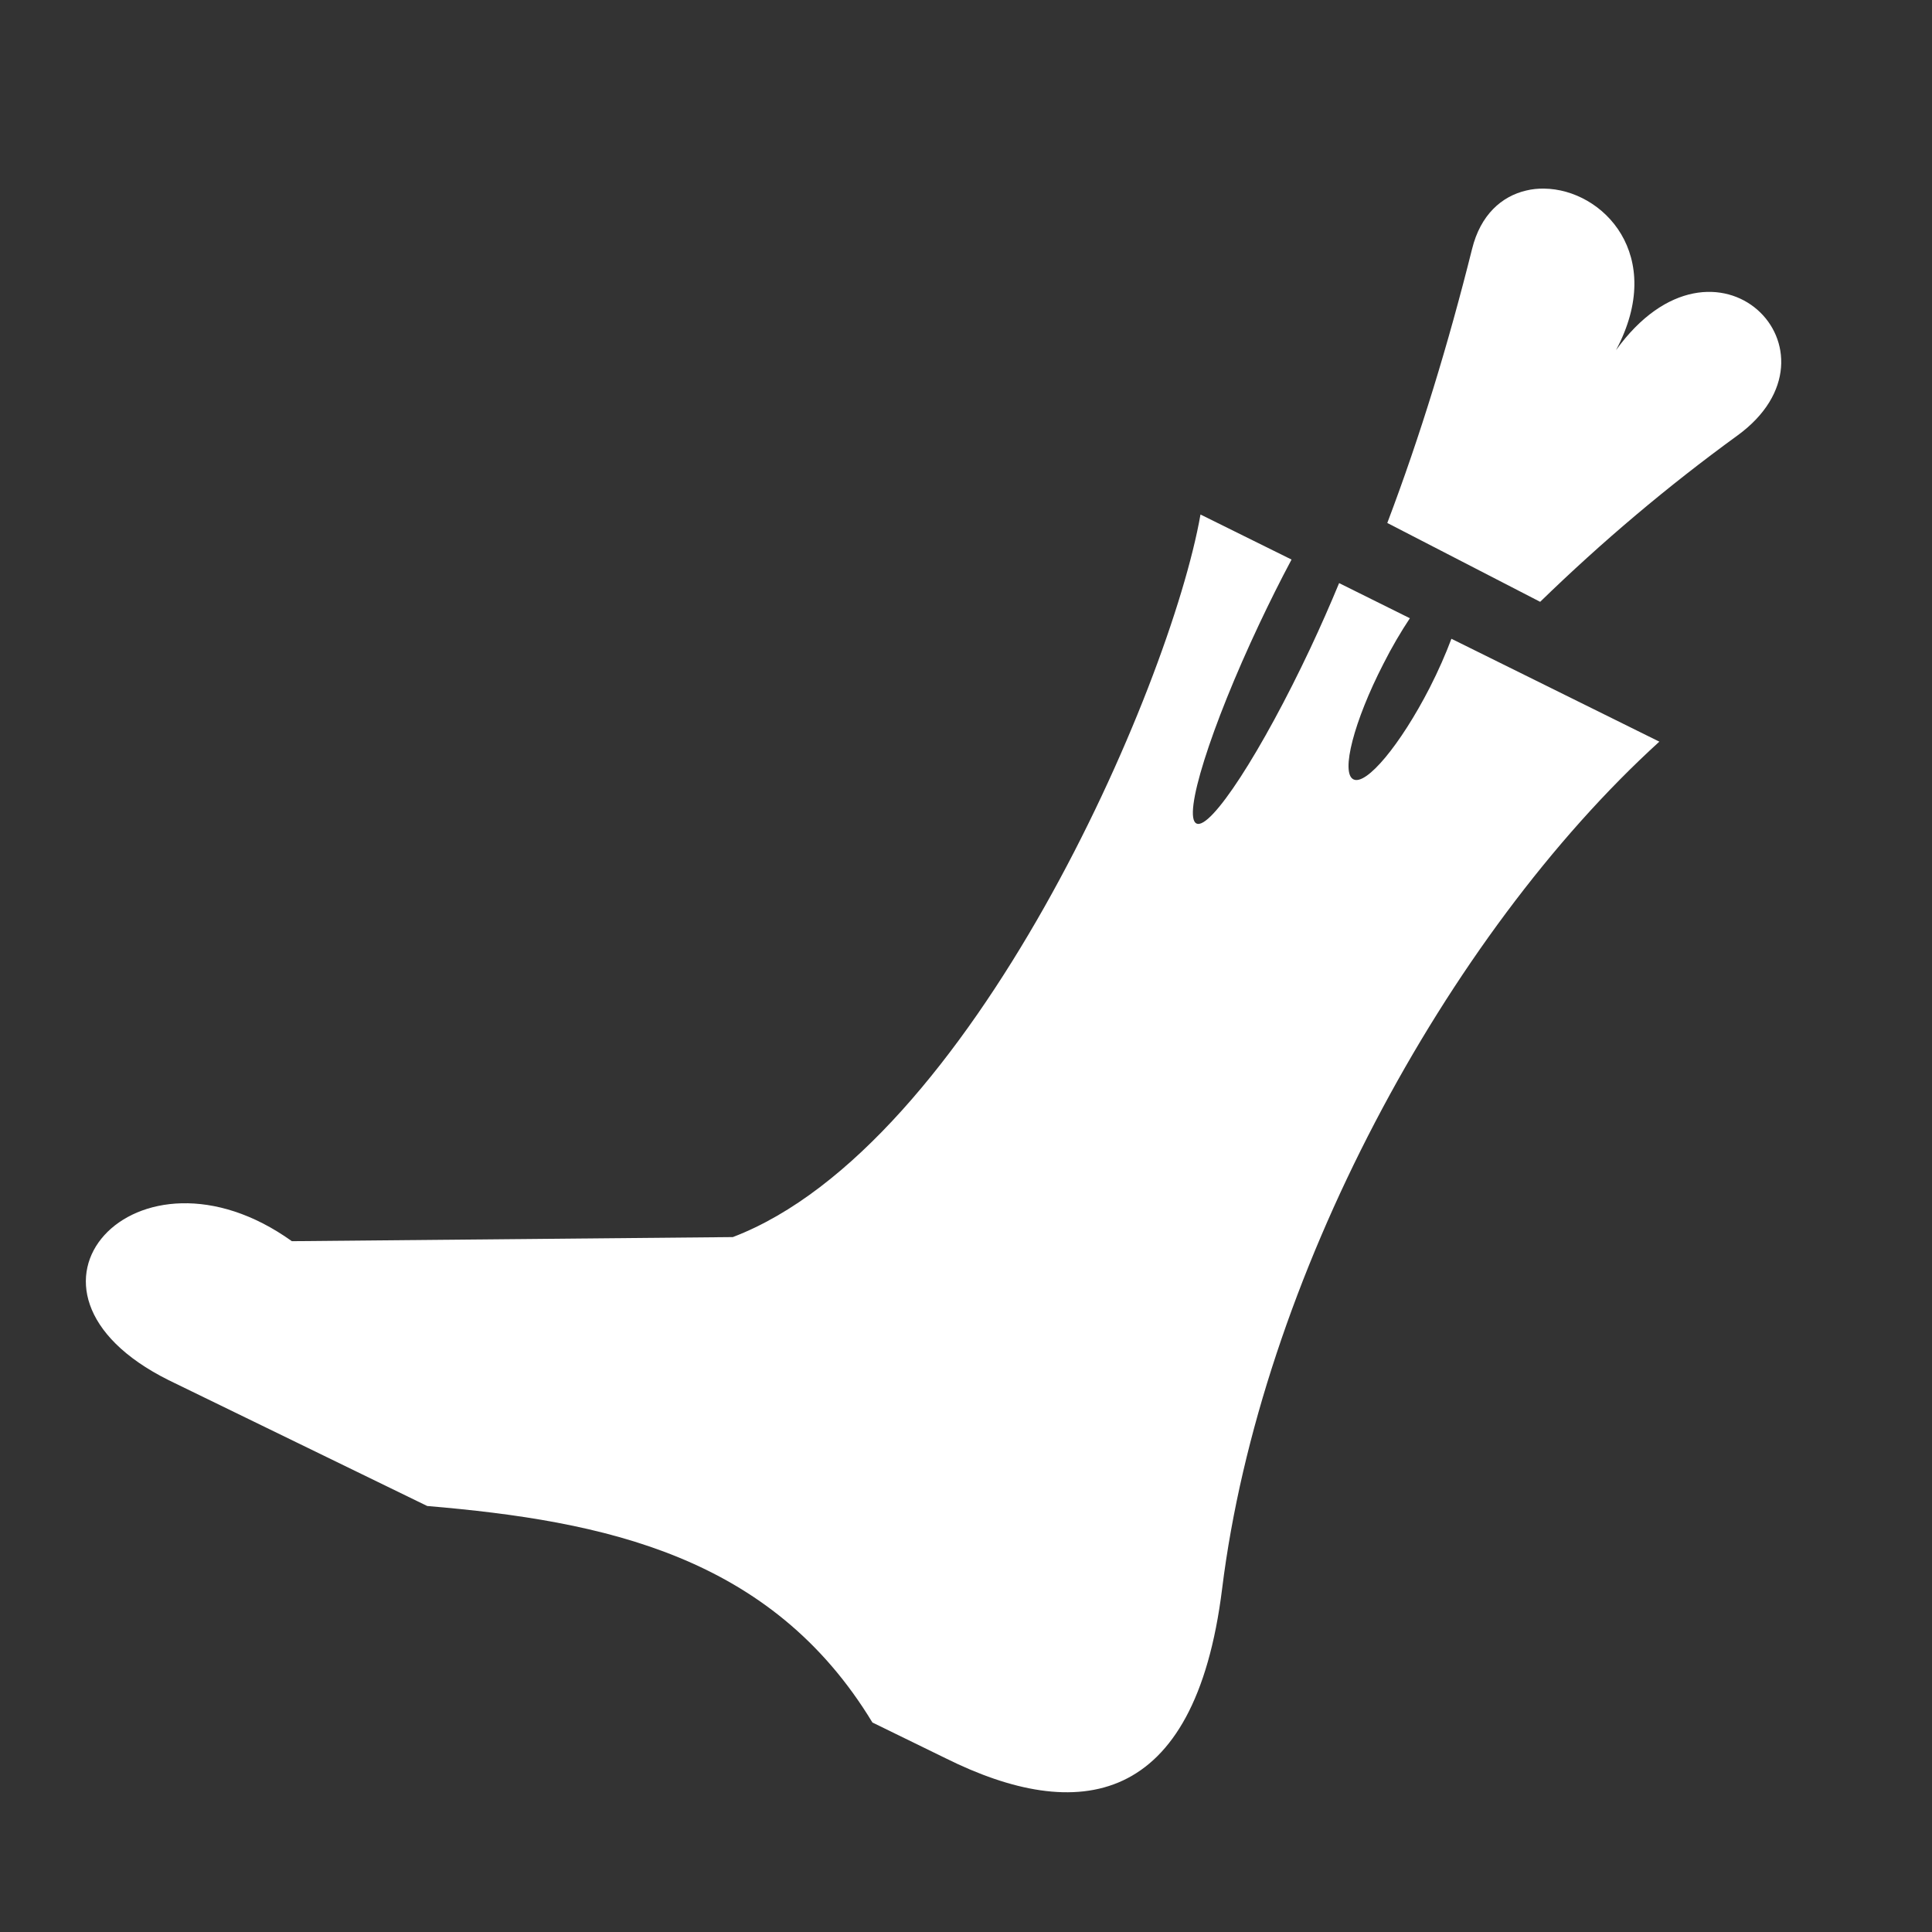<svg width="16" height="16" viewBox="0 0 16 16" fill="none" xmlns="http://www.w3.org/2000/svg">
<rect x="0" y="0" width="16" height="16" fill="#333333" stroke="none"/>
<path d="M12.788 1.562C12.738 1.561 12.688 1.566 12.639 1.578C12.437 1.625 12.261 1.778 12.191 2.062C11.995 2.846 11.764 3.605 11.489 4.331L12.755 4.984C13.267 4.486 13.813 4.025 14.387 3.608C15.343 2.914 14.209 1.756 13.383 2.9C13.802 2.114 13.275 1.568 12.788 1.562ZM9.942 4.261C9.688 5.704 8.038 9.494 6.069 10.245L2.417 10.279C1.131 9.357 -0.098 10.685 1.397 11.43L3.538 12.472C5.003 12.596 6.387 12.882 7.225 14.265L7.831 14.561C8.922 15.104 9.895 14.976 10.121 13.158C10.438 10.601 11.974 7.751 13.742 6.142L12.02 5.29C11.973 5.415 11.913 5.553 11.84 5.696C11.597 6.169 11.314 6.509 11.208 6.454C11.102 6.4 11.213 5.972 11.456 5.499C11.527 5.358 11.603 5.23 11.676 5.12L11.09 4.829C11.015 5.01 10.936 5.189 10.853 5.366C10.449 6.224 10.026 6.875 9.909 6.82C9.792 6.765 10.025 6.024 10.429 5.167C10.514 4.987 10.602 4.81 10.696 4.634L9.942 4.261Z" fill="white"/>
</svg>
